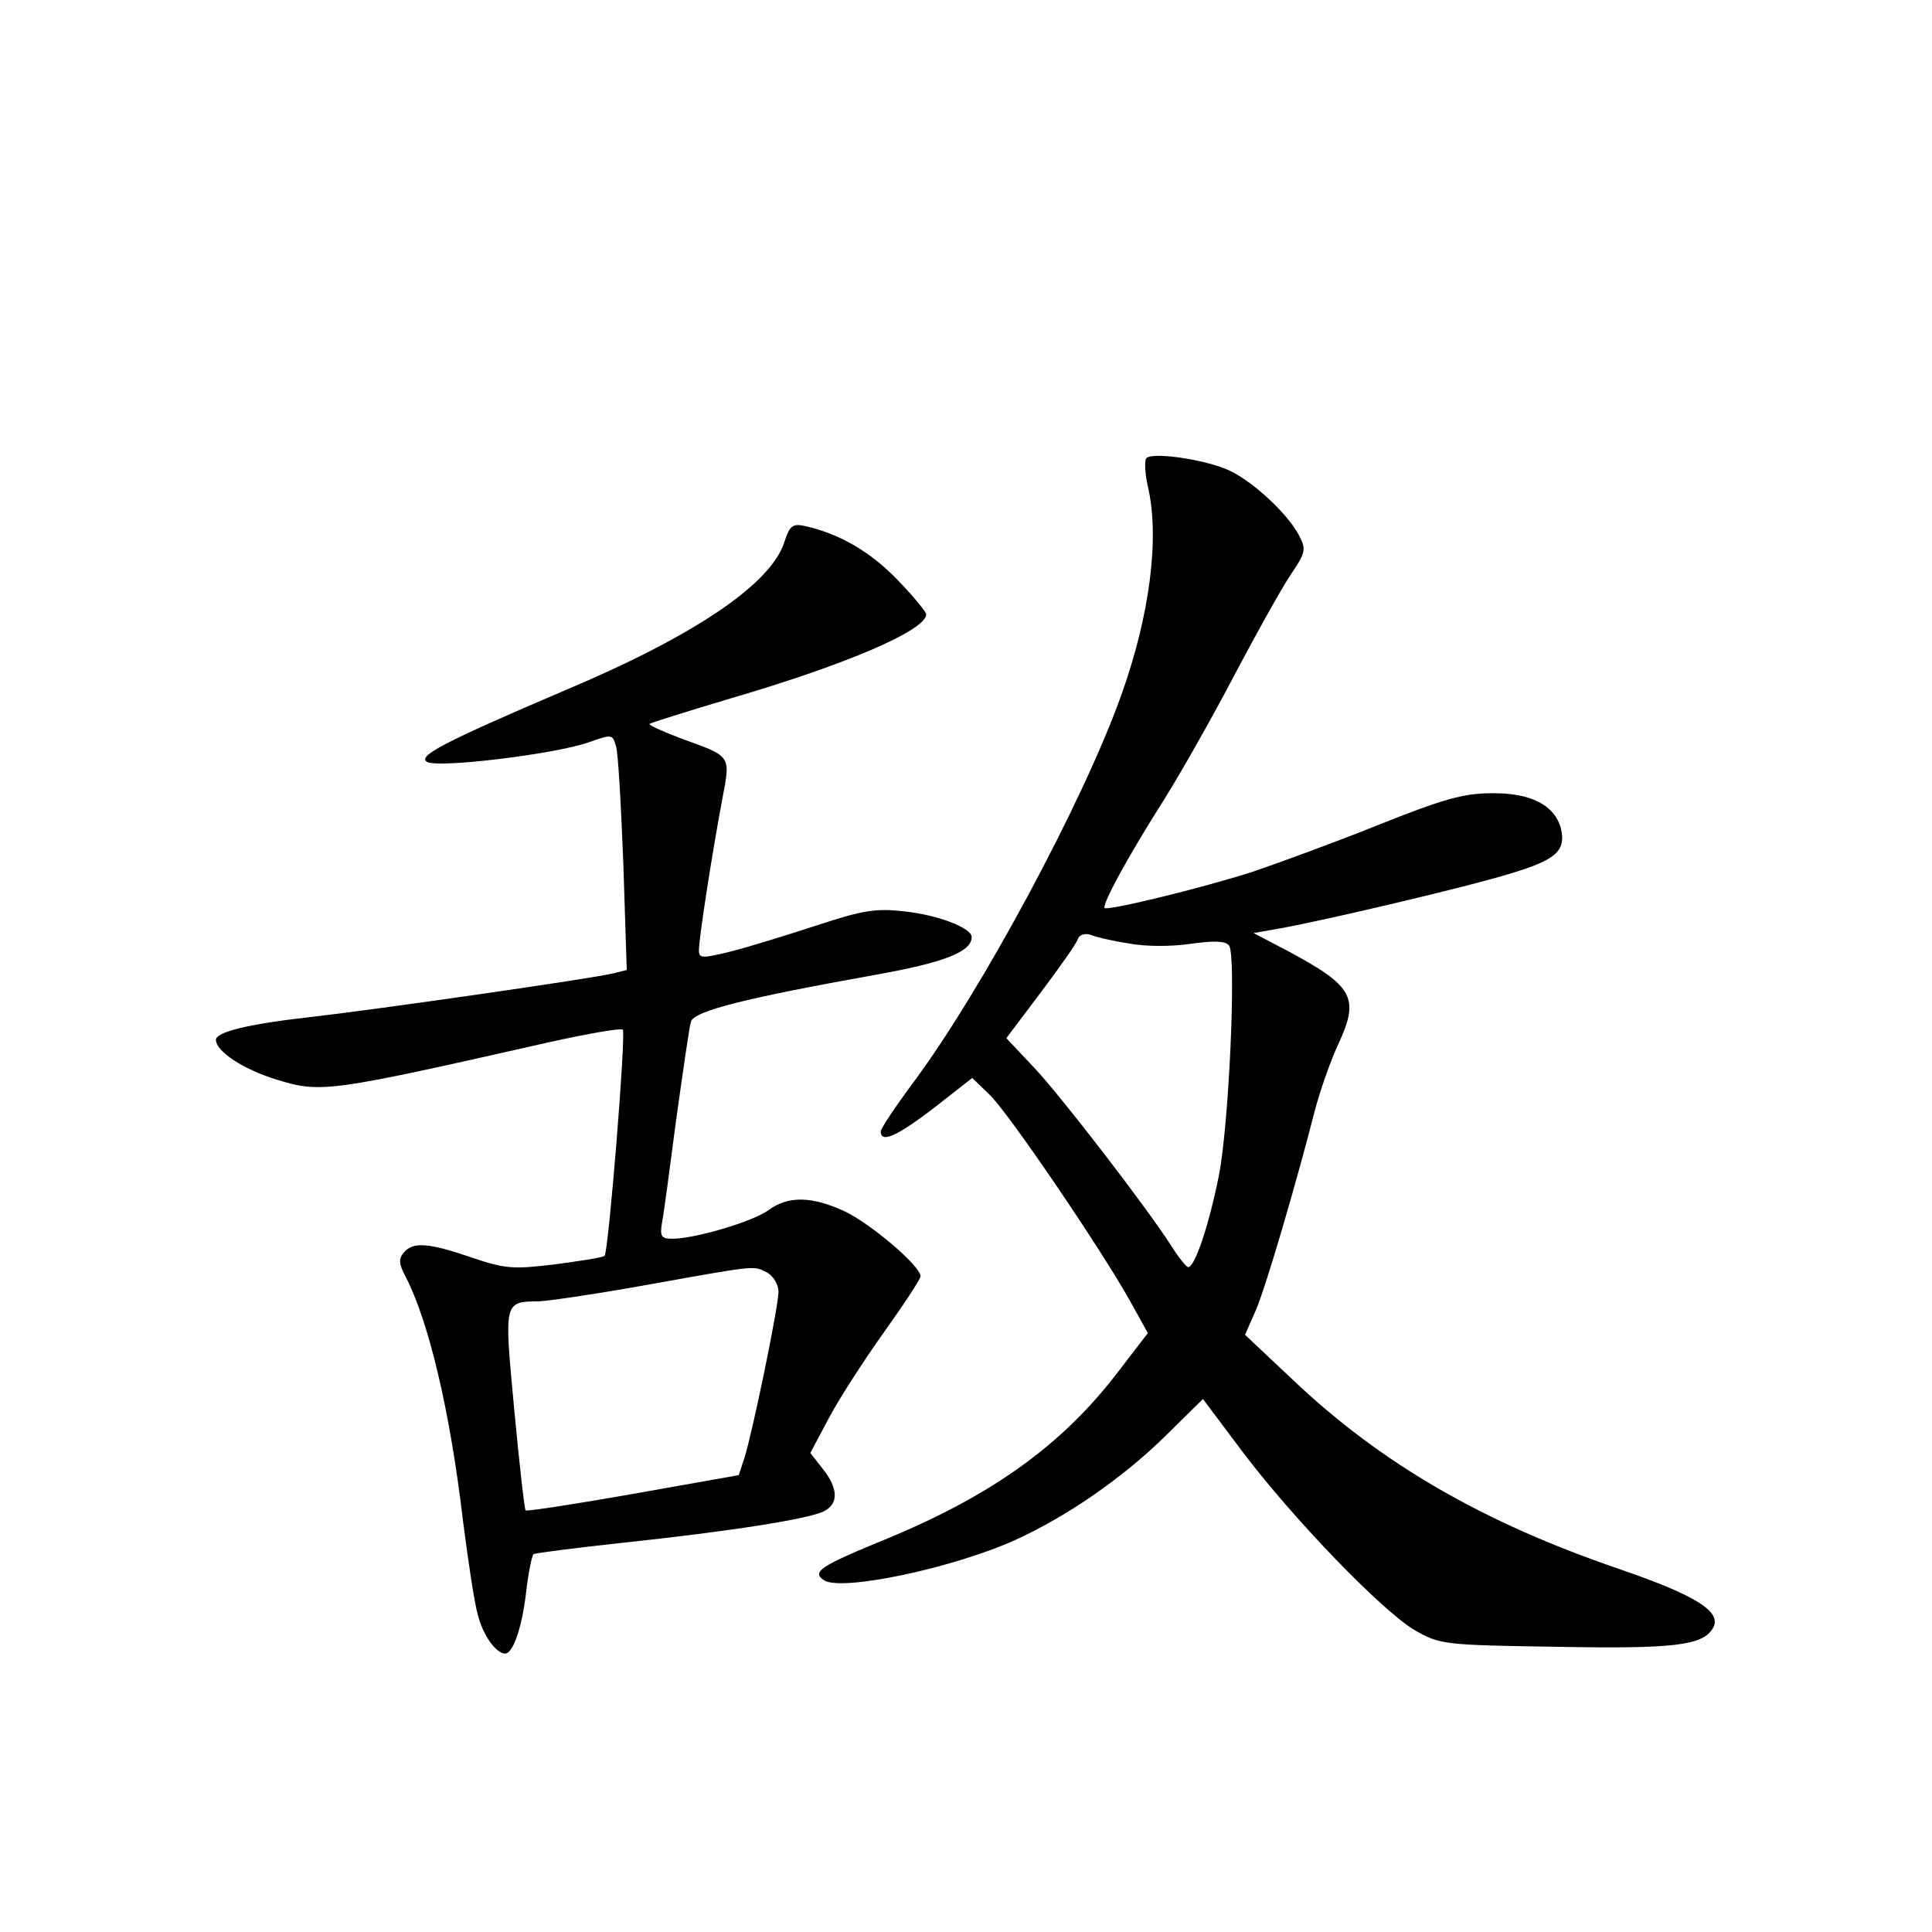 <?xml version="1.0" standalone="no"?>
<!DOCTYPE svg PUBLIC "-//W3C//DTD SVG 20010904//EN"
 "http://www.w3.org/TR/2001/REC-SVG-20010904/DTD/svg10.dtd">
<svg version="1.0" xmlns="http://www.w3.org/2000/svg"
 width="340pt" height="340pt" viewBox="0 0 340 340"
 preserveAspectRatio="xMidYMid meet">
<g transform="translate(0,340) scale(0.1,-0.1)"
fill="#000000" stroke="none">
<path d="M2017 2593 c-3 -5 -2 -27 3 -49 21 -89 4 -226 -47 -368 -66 -185
-244 -517 -365 -680 -32 -43 -58 -82 -58 -87 0 -24 35 -6 124 65 l37 29 30
-29 c33 -31 196 -271 248 -364 l31 -56 -53 -69 c-97 -127 -219 -215 -404 -292
-120 -49 -135 -59 -113 -74 31 -20 226 21 337 71 92 42 190 110 265 184 l65
64 69 -92 c89 -118 246 -281 304 -315 44 -25 50 -26 245 -29 209 -4 261 2 279
32 18 29 -28 58 -165 105 -240 82 -419 186 -573 332 l-85 80 19 43 c18 42 71
223 104 352 9 34 27 86 41 116 38 82 27 102 -86 163 l-63 33 40 7 c76 13 340
75 413 98 80 24 97 40 88 79 -11 41 -53 63 -122 62 -49 0 -85 -10 -200 -56
-77 -31 -176 -67 -220 -82 -90 -29 -255 -69 -261 -64 -5 6 41 91 106 193 31
50 87 149 124 220 38 72 81 149 97 173 27 40 28 45 15 70 -21 40 -86 99 -127
116 -46 19 -135 31 -142 19z m-32 -853 c29 -6 76 -6 110 -1 42 6 62 5 68 -3
13 -18 0 -314 -18 -405 -17 -85 -42 -161 -54 -161 -3 0 -17 17 -30 38 -46 71
-193 262 -241 313 l-49 52 61 81 c33 44 63 86 65 94 3 7 12 10 22 7 9 -4 39
-11 66 -15z"/>
<path d="M1380 2445 c-24 -73 -158 -164 -386 -260 -213 -91 -261 -116 -242
-126 20 -11 227 14 285 35 40 14 41 14 47 -7 4 -12 9 -106 13 -208 l6 -186
-24 -6 c-36 -9 -419 -64 -534 -77 -107 -12 -165 -26 -165 -40 0 -20 48 -52
107 -70 78 -24 91 -22 480 66 68 15 125 25 129 22 6 -7 -25 -390 -32 -398 -3
-3 -42 -9 -87 -15 -74 -9 -88 -8 -147 12 -76 26 -103 28 -119 9 -10 -11 -9
-21 3 -43 41 -80 78 -236 101 -431 9 -70 20 -144 26 -164 9 -36 32 -68 48 -68
14 0 30 47 37 109 4 34 10 63 13 66 4 2 74 11 157 20 188 20 330 42 355 56 25
13 24 40 -3 74 l-22 28 33 62 c18 34 62 102 97 151 35 49 64 93 64 98 0 18
-87 92 -133 114 -58 27 -100 28 -135 2 -28 -20 -129 -50 -169 -50 -19 0 -22 4
-18 28 3 15 14 97 25 182 12 85 23 163 26 172 5 19 99 42 322 82 124 22 172
41 172 67 0 16 -60 39 -118 45 -50 6 -74 2 -153 -24 -52 -17 -120 -38 -151
-46 -53 -13 -58 -13 -58 2 0 21 24 175 41 265 15 79 17 75 -74 108 -31 12 -56
23 -54 25 2 2 66 22 143 45 205 60 344 120 344 148 0 4 -22 31 -50 60 -47 49
-101 81 -162 95 -23 5 -28 2 -38 -29z m-29 -1285 c10 -6 19 -21 19 -33 0 -27
-46 -249 -60 -293 l-10 -30 -186 -33 c-102 -18 -187 -31 -189 -29 -2 2 -11 81
-20 177 -18 193 -19 190 45 191 19 1 107 14 195 30 190 34 181 33 206 20z"/>
</g>
</svg>
